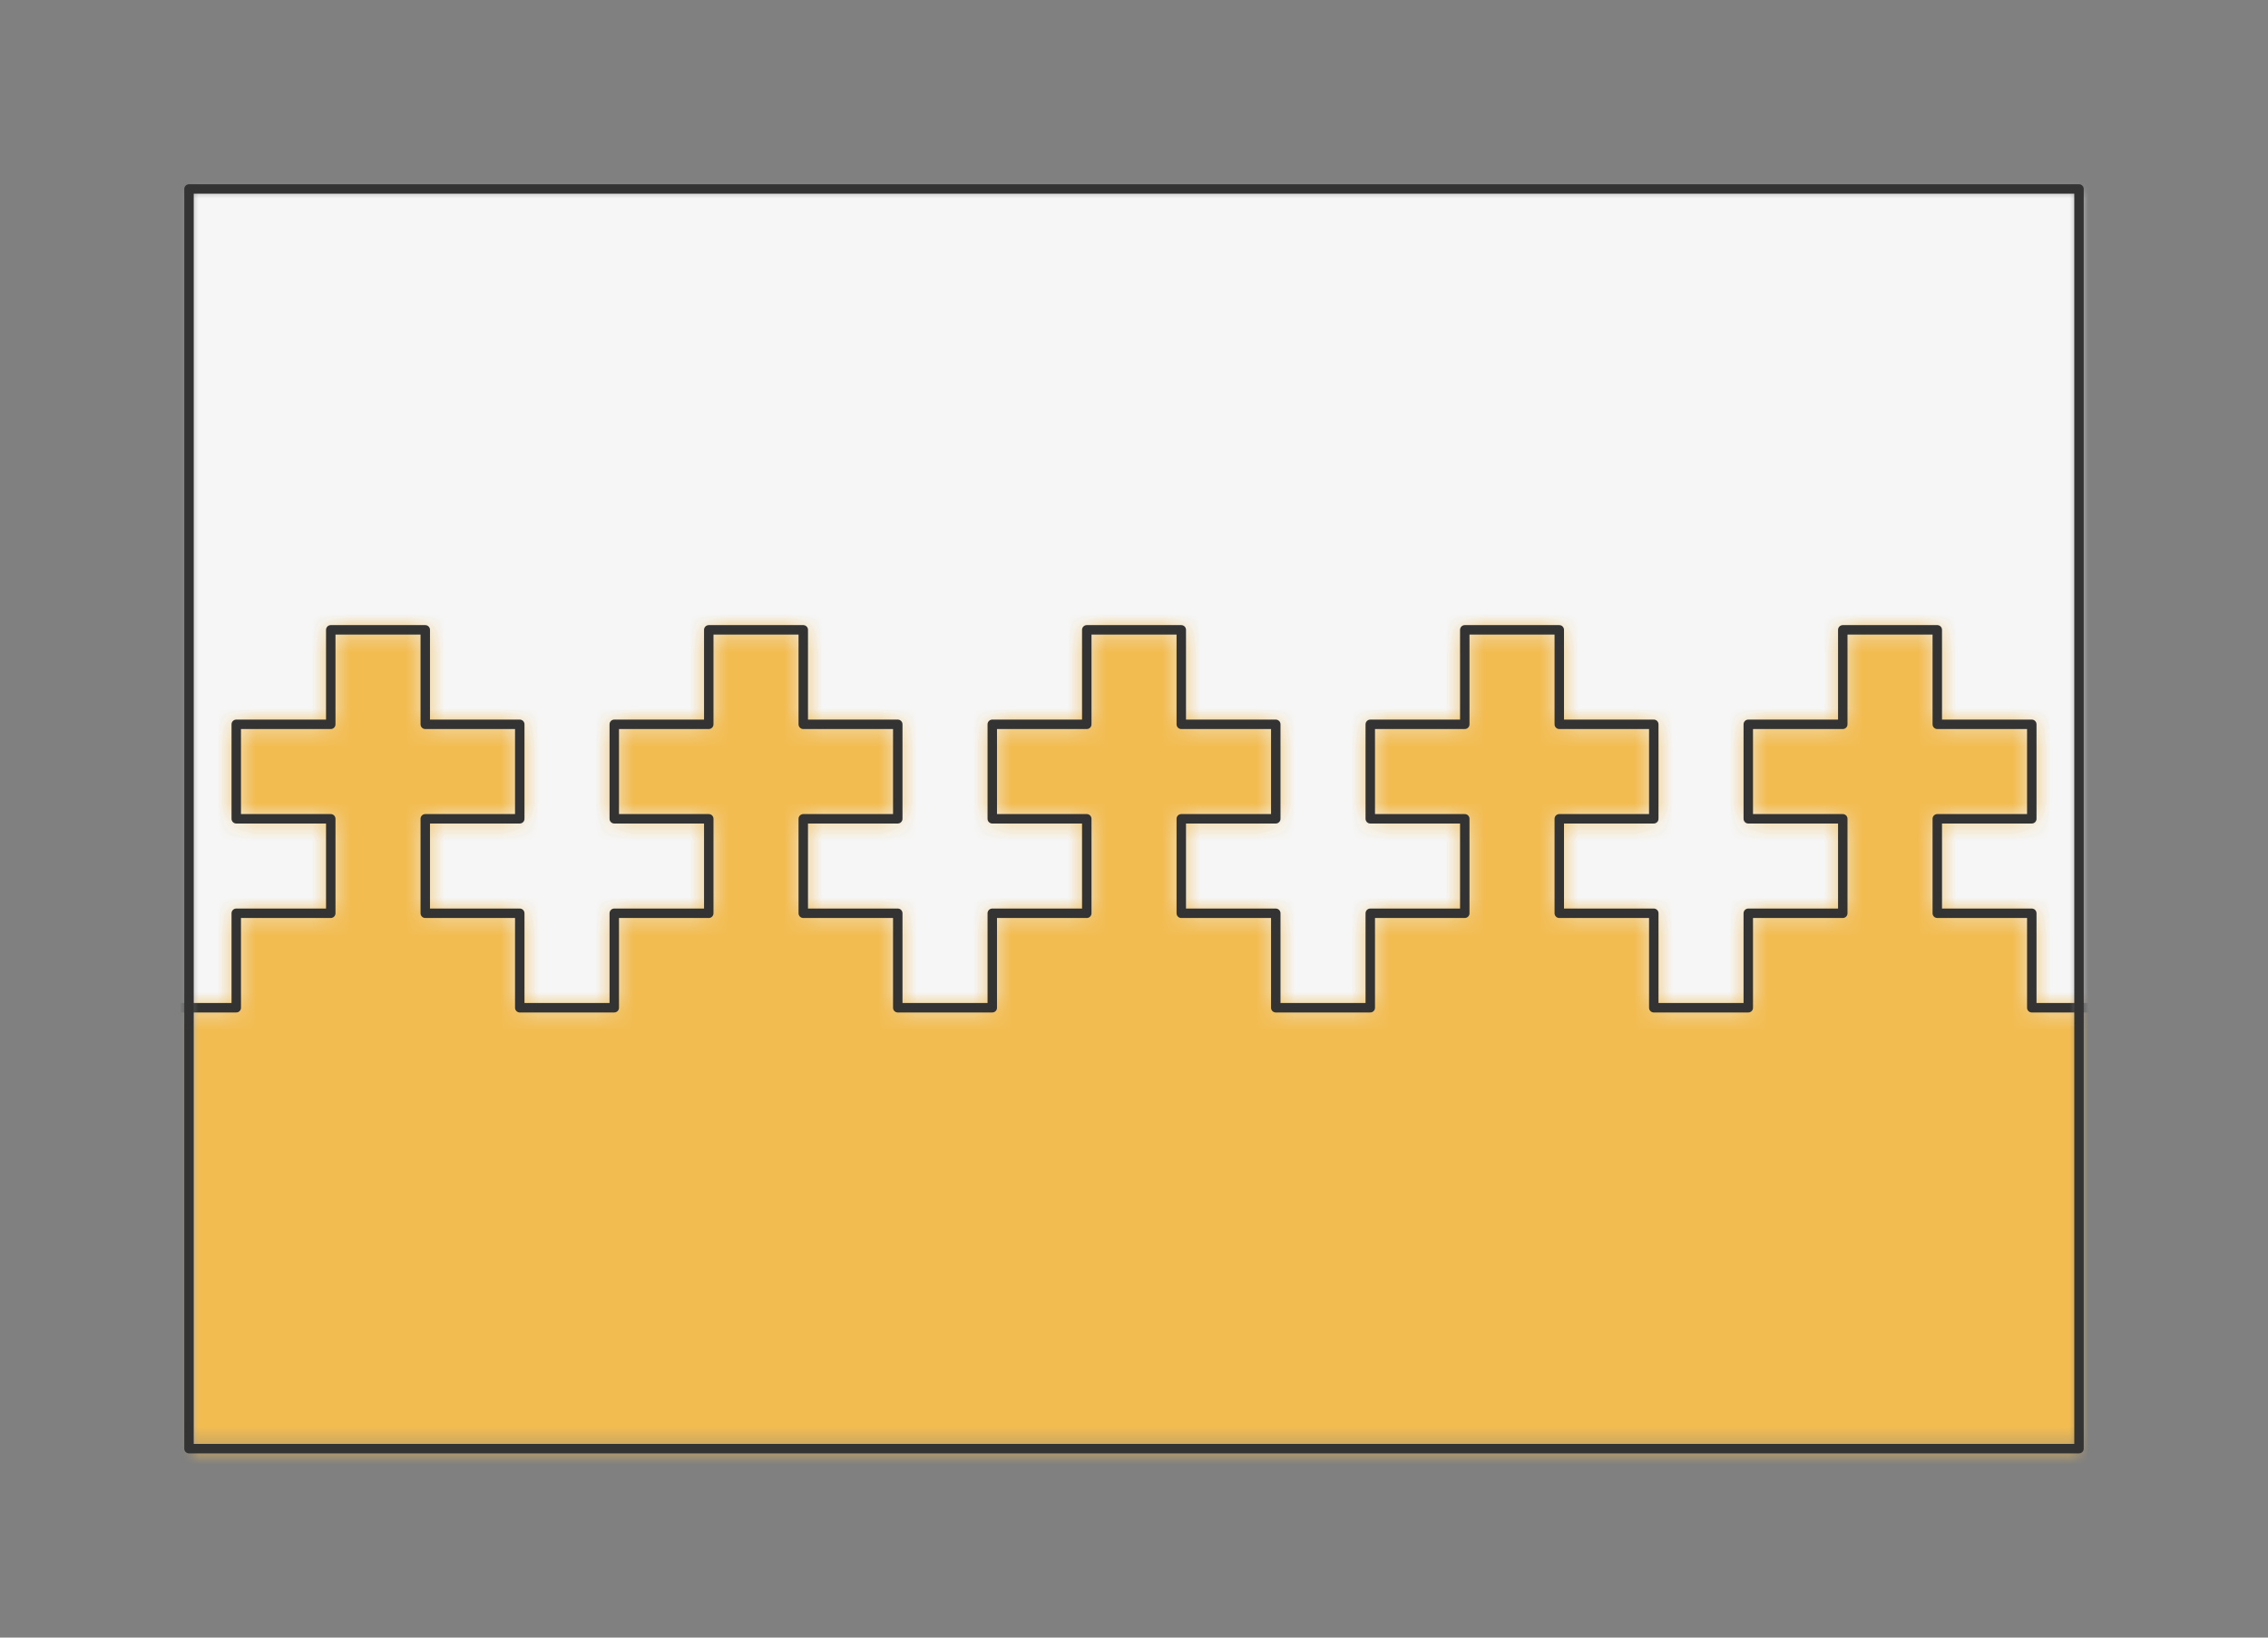 <?xml version="1.0" encoding="UTF-8" standalone="no"?>
<svg xmlns="http://www.w3.org/2000/svg" preserveAspectRatio="xMidYMin slice" viewBox="-10 -10 120 86.667"><rect x="-10" y="-10" width="120" height="86.667" fill="#808080" stroke="none"/><defs><mask id="a"><path fill="#fff" fill-rule="evenodd" d="M0 0h100v66.667H0z" clip-rule="evenodd"/></mask></defs><g mask="url(#a)"><path fill="#f0f0f0" fill-rule="evenodd" d="M0 0h100v66.667H0z"/><defs><mask id="b"><path fill="#fff" fill-rule="evenodd" stroke="#fff" stroke-width=".1" d="M-40 43.333h2.5v-5h5v-5h-5v-5h5v-5h5v5h5v5h-5v5h5v5h5v-5h5v-5h-5v-5h5v-5h5v5h5v5h-5v5h5v5h5v-5h5v-5h-5v-5h5v-5h5v5h5v5h-5v5h5v5h5v-5h5v-5h-5v-5h5v-5h5v5h5v5h-5v5h5v5h5v-5h5v-5h-5v-5h5v-5h5v5h5v5h-5v5h5v5h5v-5h5v-5h-5v-5h5v-5h5v5h5v5h-5v5h5v5h5v-5h5v-5h-5v-5h5v-5h5v5h5v5h-5v5h5v5h5v-5h5v-5h-5v-5h5v-5h5v5h5v5h-5v5h5v5h5v-5h5v-5h-5v-5h5v-5h5v5h5v5h-5v5h5v5h5v-5h5v-5h-5v-5h5v-5h5v5h5v5h-5v5h5v5h5v-5h5v-5h-5v-5h5v-5h5v5h5v5h-5v5h5v5h2.5l459.97 82.587a600 600 0 1 0-1165.249 61.2z" clip-rule="evenodd"/></mask></defs><g mask="url(#b)"><path fill="#f6f6f6" d="M-1000-1000h2000v2000h-2000z"/></g><defs><mask id="c"><path fill="#fff" fill-rule="evenodd" d="M-40 43.333h2.5v-5h5v-5h-5v-5h5v-5h5v5h5v5h-5v5h5v5h5v-5h5v-5h-5v-5h5v-5h5v5h5v5h-5v5h5v5h5v-5h5v-5h-5v-5h5v-5h5v5h5v5h-5v5h5v5h5v-5h5v-5h-5v-5h5v-5h5v5h5v5h-5v5h5v5h5v-5h5v-5h-5v-5h5v-5h5v5h5v5h-5v5h5v5h5v-5h5v-5h-5v-5h5v-5h5v5h5v5h-5v5h5v5h5v-5h5v-5h-5v-5h5v-5h5v5h5v5h-5v5h5v5h5v-5h5v-5h-5v-5h5v-5h5v5h5v5h-5v5h5v5h5v-5h5v-5h-5v-5h5v-5h5v5h5v5h-5v5h5v5h5v-5h5v-5h-5v-5h5v-5h5v5h5v5h-5v5h5v5h5v-5h5v-5h-5v-5h5v-5h5v5h5v5h-5v5h5v5h2.5L639.97-59.254A600 600 0 1 1-548.36 5.677z" clip-rule="evenodd"/></mask></defs><g mask="url(#c)"><path fill="#f2bc51" d="M-1000-1000h2000v2000h-2000z"/></g><path fill="none" stroke="#333" stroke-linecap="round" stroke-linejoin="round" stroke-width=".5" d="M-40 43.333h2.5v-5h5v-5h-5v-5h5v-5h5v5h5v5h-5v5h5v5h5v-5h5v-5h-5v-5h5v-5h5v5h5v5h-5v5h5v5h5v-5h5v-5h-5v-5h5v-5h5v5h5v5h-5v5h5v5h5v-5h5v-5h-5v-5h5v-5h5v5h5v5h-5v5h5v5h5v-5h5v-5h-5v-5h5v-5h5v5h5v5h-5v5h5v5h5v-5h5v-5h-5v-5h5v-5h5v5h5v5h-5v5h5v5h5v-5h5v-5h-5v-5h5v-5h5v5h5v5h-5v5h5v5h5v-5h5v-5h-5v-5h5v-5h5v5h5v5h-5v5h5v5h5v-5h5v-5h-5v-5h5v-5h5v5h5v5h-5v5h5v5h5v-5h5v-5h-5v-5h5v-5h5v5h5v5h-5v5h5v5h5v-5h5v-5h-5v-5h5v-5h5v5h5v5h-5v5h5v5h2.5"/></g><path fill="none" stroke="#333" stroke-linecap="round" stroke-linejoin="round" stroke-width=".5" d="M0 0h100v66.667H0z"/></svg>